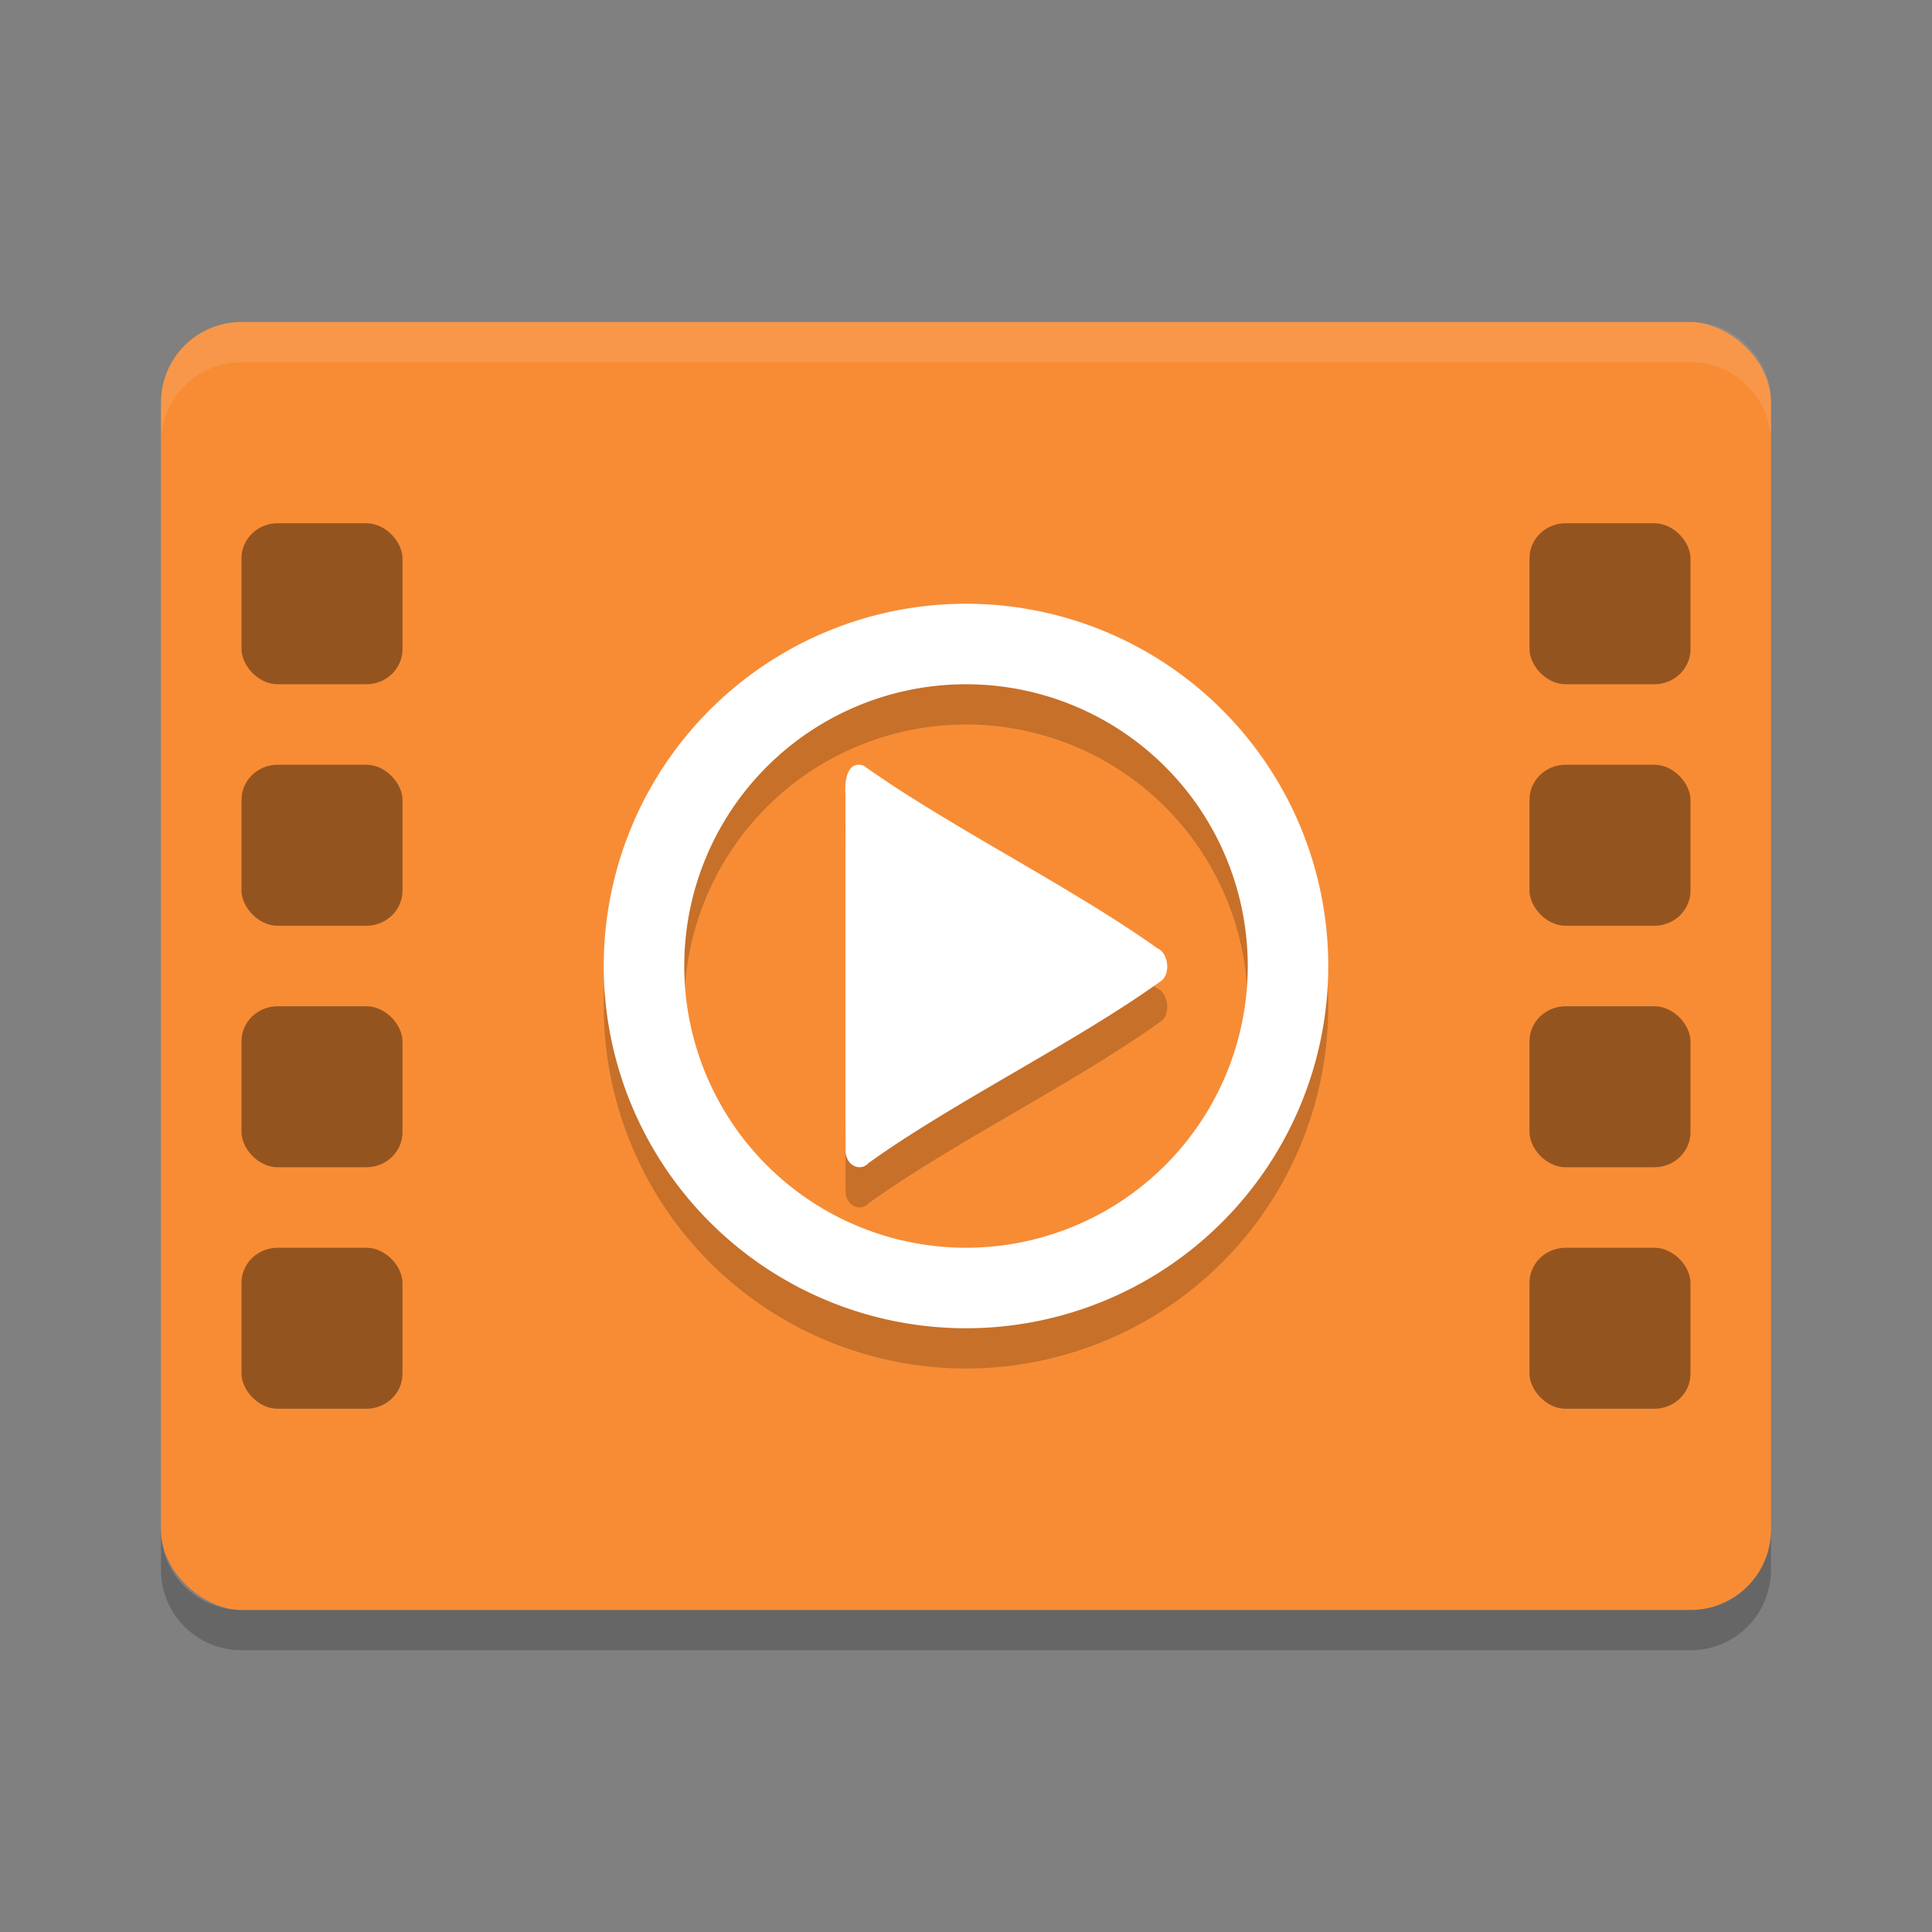 <svg width="48" height="48" version="1" xmlns="http://www.w3.org/2000/svg">
 <rect width="100%" height="100%" fill="#808080" stroke="none"/>
 <rect transform="matrix(0,-1,-1,0,0,0)" x="-40" y="-44" width="32" height="40" rx="2" ry="2" fill="#dd4545" style="fill:#f78c35"/>
 <path d="m6 8c-1.108 0-2 0.892-2 2v1c0-1.108 0.892-2 2-2h36c1.108 0 2 0.892 2 2v-1c0-1.108-0.892-2-2-2h-36z" fill="#fff" opacity=".2" style="opacity:.1"/>
 <path d="m4 38v1c0 1.108 0.892 2 2 2h36c1.108 0 2-0.892 2-2v-1c0 1.108-0.892 2-2 2h-36c-1.108 0-2-0.892-2-2z" opacity=".2"/>
 <rect x="6" y="13" width="4" height="4" rx=".899" ry=".871" style="fill:#000000;opacity:.4"/>
 <rect x="6" y="31" width="4" height="4" rx=".899" ry=".871" style="fill:#000000;opacity:.4"/>
 <rect x="6" y="25" width="4" height="4" rx=".899" ry=".871" style="fill:#000000;opacity:.4"/>
 <rect x="6" y="19" width="4" height="4" rx=".899" ry=".871" style="fill:#000000;opacity:.4"/>
 <rect x="38" y="13" width="4" height="4" rx=".899" ry=".871" style="fill:#000000;opacity:.4"/>
 <rect x="38" y="31" width="4" height="4" rx=".899" ry=".871" style="fill:#000000;opacity:.4"/>
 <rect x="38" y="25" width="4" height="4" rx=".899" ry=".871" style="fill:#000000;opacity:.4"/>
 <rect x="38" y="19" width="4" height="4" rx=".899" ry=".871" style="fill:#000000;opacity:.4"/>
 <path d="m24 16a9 9 0 0 0-9 9 9 9 0 0 0 9 9 9 9 0 0 0 9-9 9 9 0 0 0-9-9zm0 2a7 7 0 0 1 7 7 7 7 0 0 1-7 7 7 7 0 0 1-7-7 7 7 0 0 1 7-7zm-2.656 2c-0.311-0.007-0.364 0.432-0.338 0.748 0.002 2.957-0.005 5.914 2e-3 8.871 0.027 0.354 0.375 0.495 0.572 0.275 2.11-1.514 5.18-3.016 7.287-4.537 0.23-0.209 0.141-0.697-0.115-0.799-2.11-1.508-5.171-3.024-7.283-4.527-0.039-0.021-0.083-0.031-0.125-0.031z" style="fill:#020202;opacity:.2;stroke-width:.618"/>
 <path d="m24 15a9 9 0 0 0-9 9 9 9 0 0 0 9 9 9 9 0 0 0 9-9 9 9 0 0 0-9-9zm0 2a7 7 0 0 1 7 7 7 7 0 0 1-7 7 7 7 0 0 1-7-7 7 7 0 0 1 7-7zm-2.656 2c-0.311-0.007-0.364 0.432-0.338 0.748 0.002 2.957-0.005 5.914 0.002 8.871 0.027 0.354 0.375 0.495 0.572 0.275 2.11-1.514 5.18-3.016 7.287-4.537 0.23-0.209 0.141-0.697-0.115-0.799-2.11-1.508-5.171-3.024-7.283-4.527-0.039-0.021-0.083-0.031-0.125-0.031z" style="fill:#ffffff;stroke-width:.618"/>
</svg>
